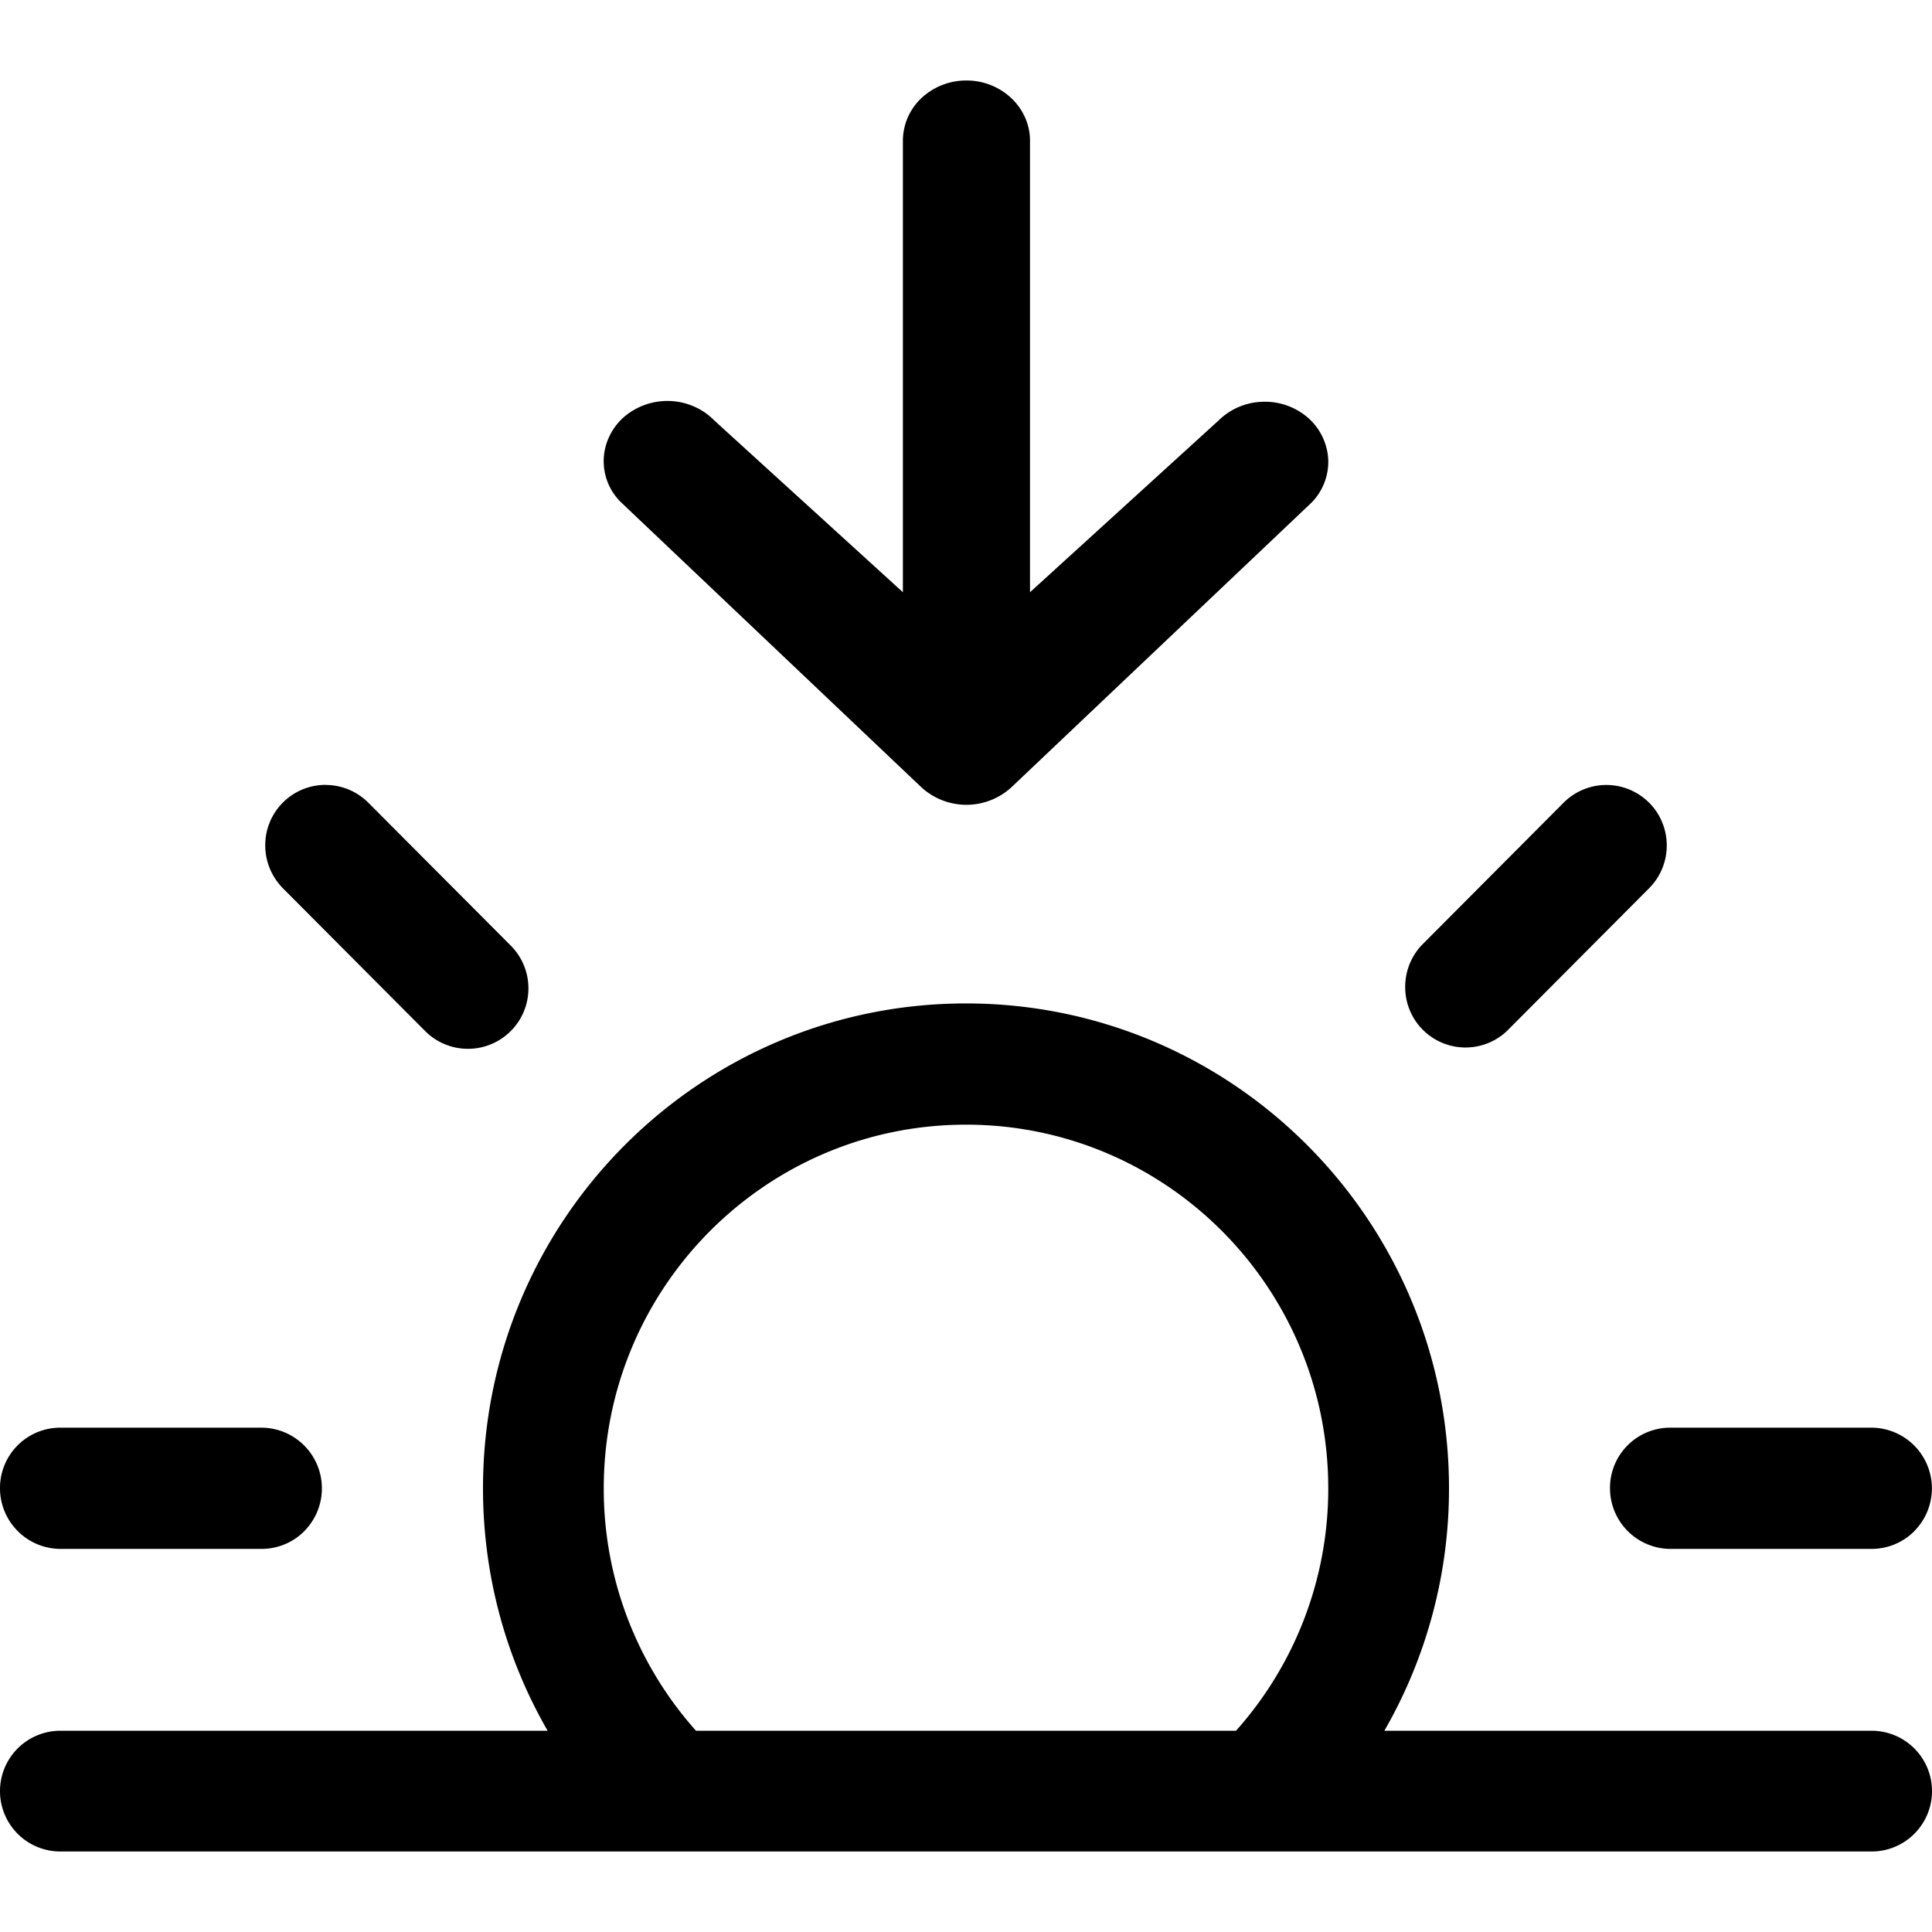 <svg xmlns="http://www.w3.org/2000/svg" width="24" height="24"><path d="M12.795 7.357l2.344-2.135a.81.81 0 01.549-.231.815.815 0 01.562.2.741.741 0 01.25.518.725.725 0 01-.207.534l-3.711 3.52a.827.827 0 01-1.154 0l-3.71-3.52a.712.712 0 01-.148-.823.75.75 0 01.18-.239.83.83 0 01.87-.132c.096.042.181.1.252.173l2.344 2.135v-5.61a.73.73 0 01.23-.528.813.813 0 01.56-.219.81.81 0 01.557.219c.148.14.232.33.232.528v5.61zm7.69 2.613a.754.754 0 010 1.065l-1.768 1.775a.749.749 0 01-1.261-.538.755.755 0 01.201-.527l1.767-1.774a.75.75 0 011.061 0zM3.78 19.02a.754.754 0 00-.53-1.285H.75a.749.749 0 00-.75.753.754.754 0 00.75.753h2.5c.199 0 .39-.079.53-.22zm20 0a.754.754 0 00-.53-1.285h-2.5a.748.748 0 00-.75.753.754.754 0 00.75.753h2.5c.199 0 .39-.079.53-.22zM4.045 9.75a.749.749 0 00-.75.753c0 .2.08.39.22.532l1.768 1.775a.75.75 0 101.06-1.065L4.575 9.971a.749.749 0 00-.53-.22z"/><path fill-rule="evenodd" d="M17.197 21.5A6.02 6.02 0 0018 18.488c0-3.326-2.686-6.023-6-6.023s-6 2.697-6 6.023c0 1.098.292 2.126.803 3.012H.75a.75.75 0 000 1.5h22.5a.75.75 0 000-1.5h-6.053zm-1.843 0H8.646A4.51 4.51 0 017.5 18.488c0-2.494 2.015-4.517 4.5-4.517s4.5 2.023 4.5 4.517a4.51 4.51 0 01-1.146 3.012z"/></svg>